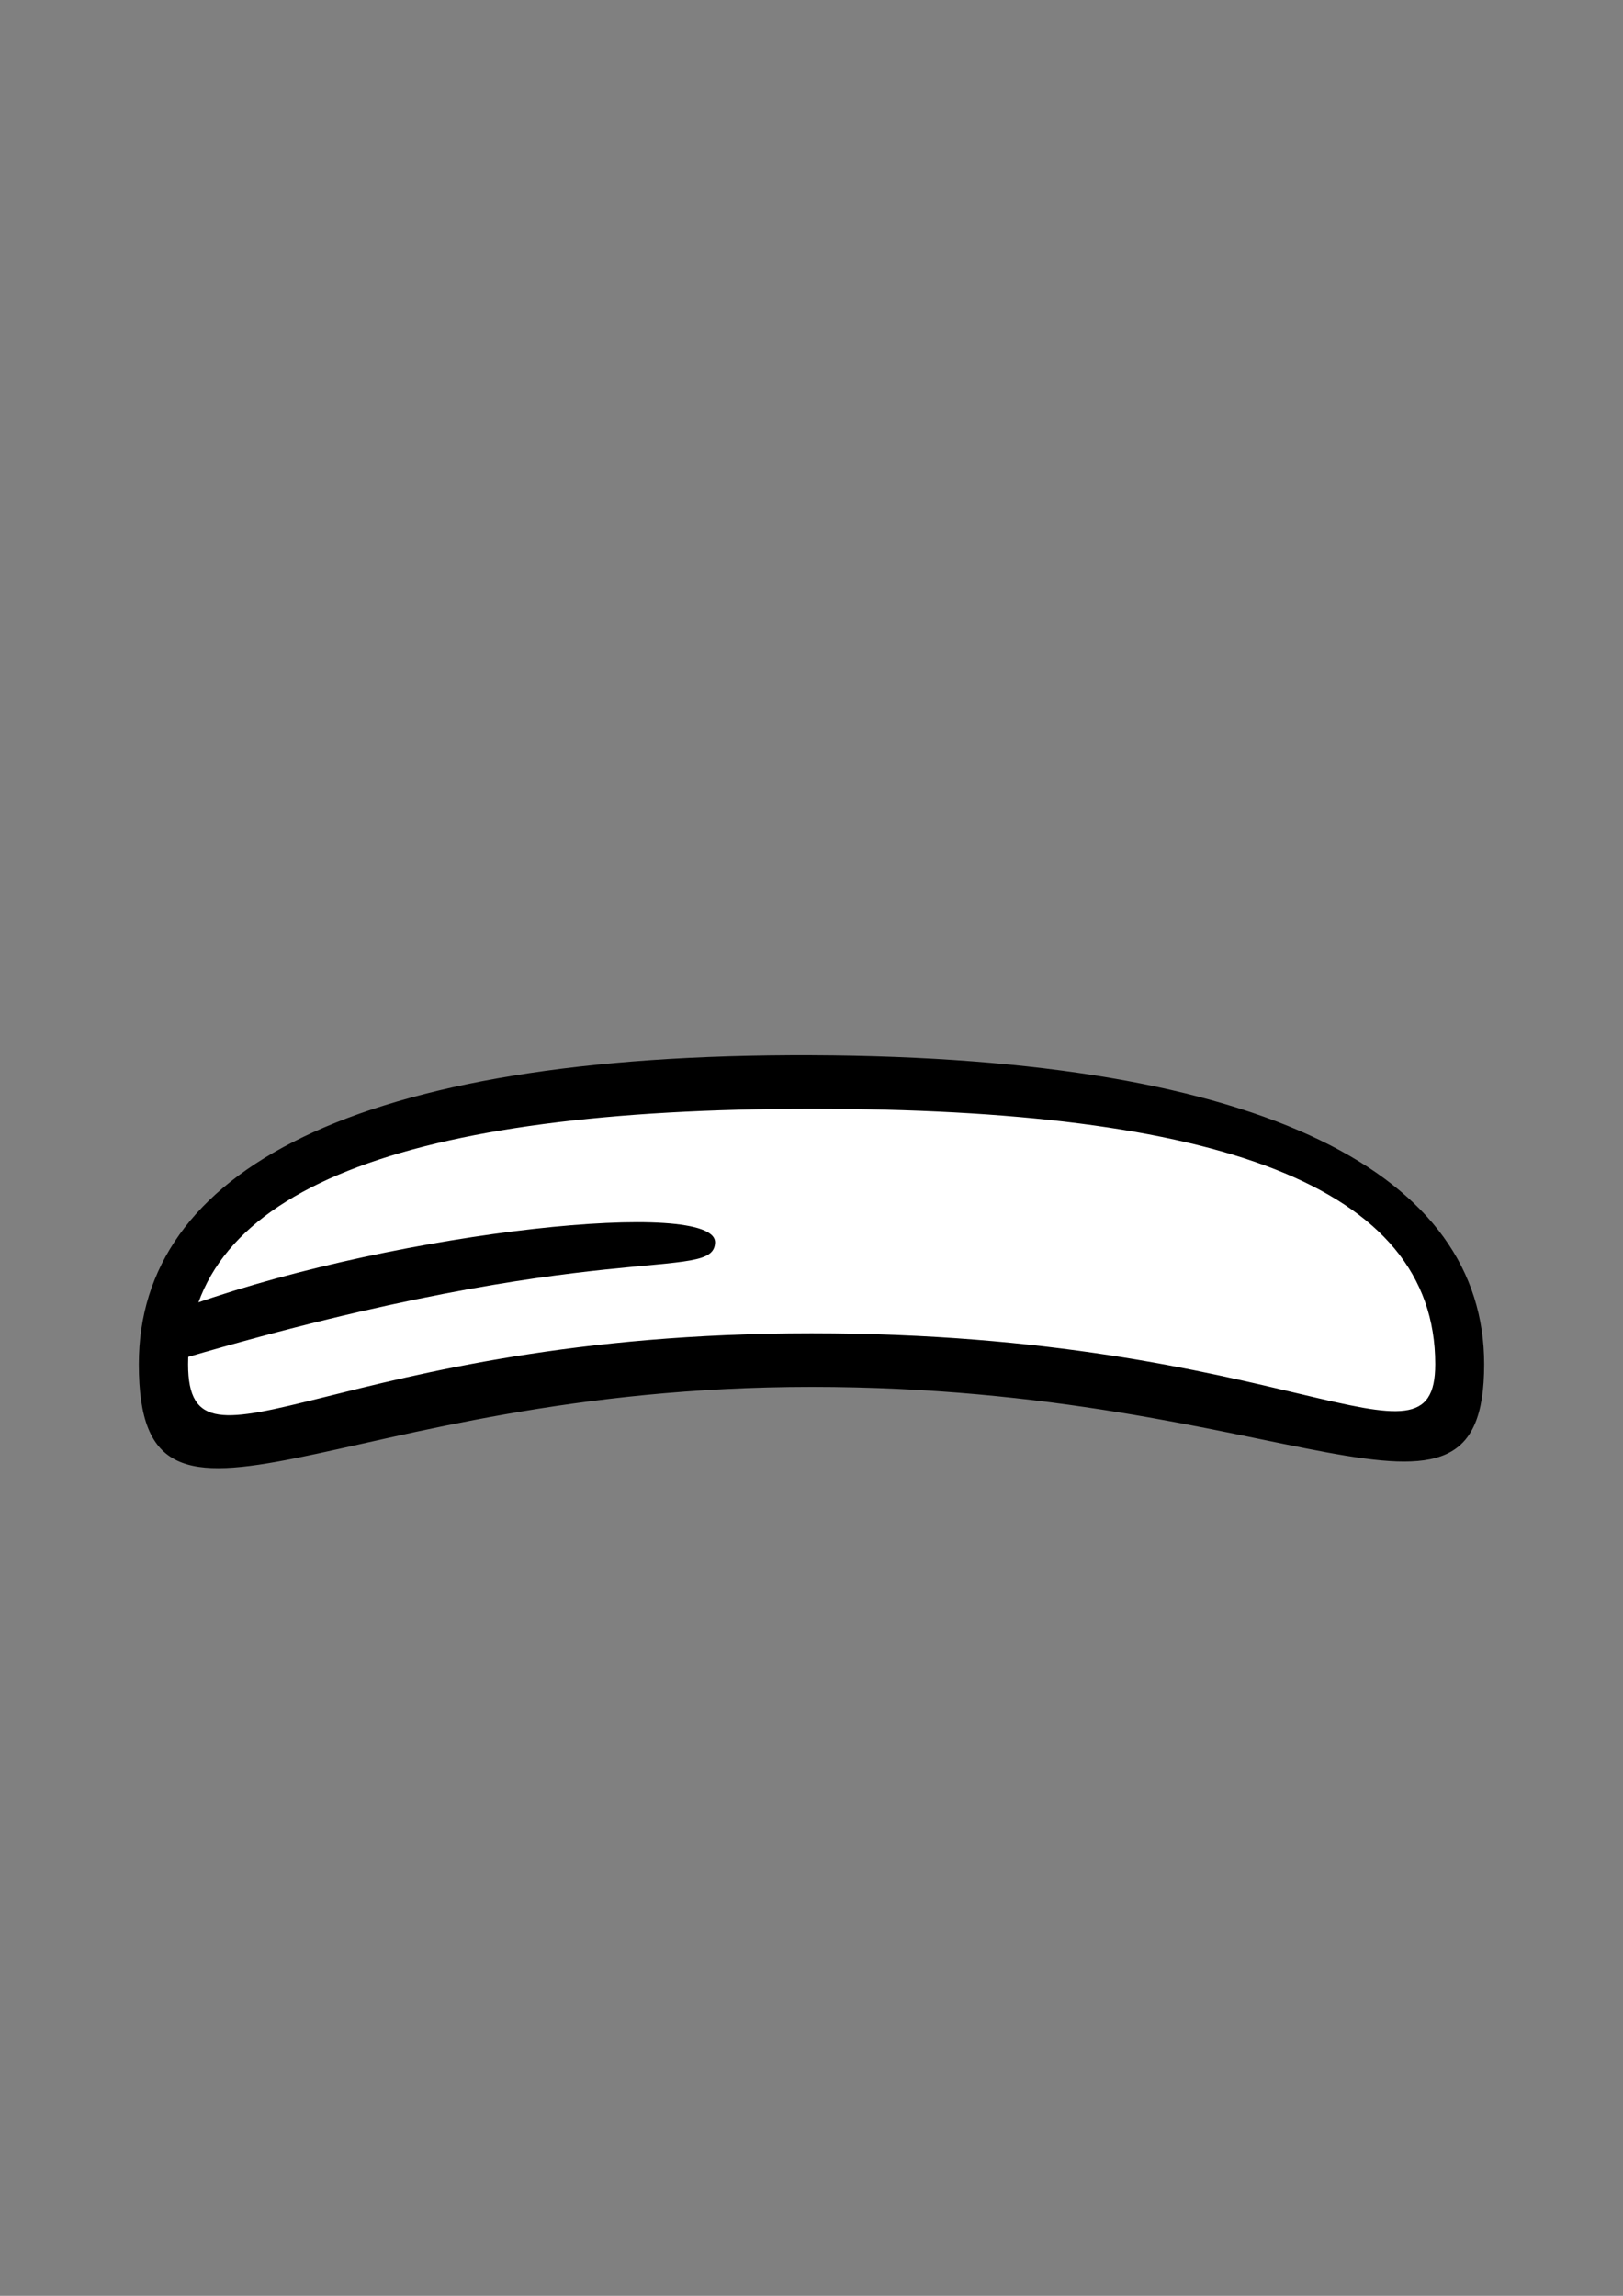 <?xml version="1.0" encoding="UTF-8" standalone="no"?>
<!-- Created with Inkscape (http://www.inkscape.org/) -->

<svg
   width="210mm"
   height="297mm"
   viewBox="0 0 210 297"
   version="1.1"
   id="svg8194"
   sodipodi:docname="721_mouth_teeth_e_frown.svg"
   inkscape:version="1.2-beta (1b65182ce9, 2022-04-05)"
   xmlns:inkscape="http://www.inkscape.org/namespaces/inkscape"
   xmlns:sodipodi="http://sodipodi.sourceforge.net/DTD/sodipodi-0.dtd"
   xmlns="http://www.w3.org/2000/svg"
   xmlns:svg="http://www.w3.org/2000/svg">
  <rect x="0" y="0" width="210" height="297" fill="#808080" stroke="none"/>
  <sodipodi:namedview
     id="namedview8196"
     pagecolor="#ffffff"
     bordercolor="#666666"
     borderopacity="1.0"
     inkscape:pageshadow="2"
     inkscape:pageopacity="0.0"
     inkscape:pagecheckerboard="0"
     inkscape:deskcolor="#d1d1d1"
     inkscape:document-units="mm"
     showgrid="false"
     inkscape:zoom="1.4142136"
     inkscape:cx="526.79454"
     inkscape:cy="677.05472"
     inkscape:window-width="1920"
     inkscape:window-height="991"
     inkscape:window-x="-9"
     inkscape:window-y="-9"
     inkscape:window-maximized="1"
     inkscape:current-layer="layer1" />
  <defs
     id="defs8191" />
  <g
     inkscape:label="Layer 1"
     inkscape:groupmode="layer"
     id="layer1">
    <path
       d="m 188.244,179.545 c 0,-13.4 -8.022,-40.133 -83.252,-40.133 -75.23,0 -84.819,27.01 -84.819,40.133 0,15.196 10.384,-2.31 84.026,-2.31 73.642,0 84.046,14.378 84.046,2.31 z"
       style="font-variation-settings:'wdth' 100, 'wght' 900;fill:#ffffff;stroke-width:0.995;stroke-linecap:round;paint-order:stroke fill markers"
       id="path270"
       sodipodi:nodetypes="szsss" />
    <path
       id="path8463"
       style="font-variation-settings:'wdth' 100, 'wght' 900;fill:#000000;stroke-width:1.195;stroke-linecap:round;paint-order:stroke fill markers"
       d="m 105.013,179.418 c -61.682,0 -87.05,25.499 -87.05,-2.934 0,-24.878 27.712,-40.206 87.05,-39.976 59.338,0.23 87.024,15.726 87.024,39.976 0,26.495 -25.342,2.934 -87.024,2.934 z m 80.693,-2.934 c 0,-23.182 -28.386,-33.046 -80.693,-33.046 -52.306,0 -80.676,10.343 -80.676,33.046 0,16.902 19.245,-3.997 80.676,-3.997 61.431,0 80.693,19.695 80.693,3.997 z"
       sodipodi:nodetypes="zszszszszs" />
    <path
       id="path7945"
       style="font-variation-settings:'wdth' 100, 'wght' 900;fill:#000000;stroke-width:1.195;stroke-linecap:round;paint-order:stroke fill markers"
       d="m 23.95,175.653 1.058,-6.94 c 27.022,-9.515 67.763,-13.769 67.516,-7.945 -0.22,5.192 -14.66,-0.931 -68.575,14.885 z"
       sodipodi:nodetypes="ccsc" />
  </g>
</svg>
